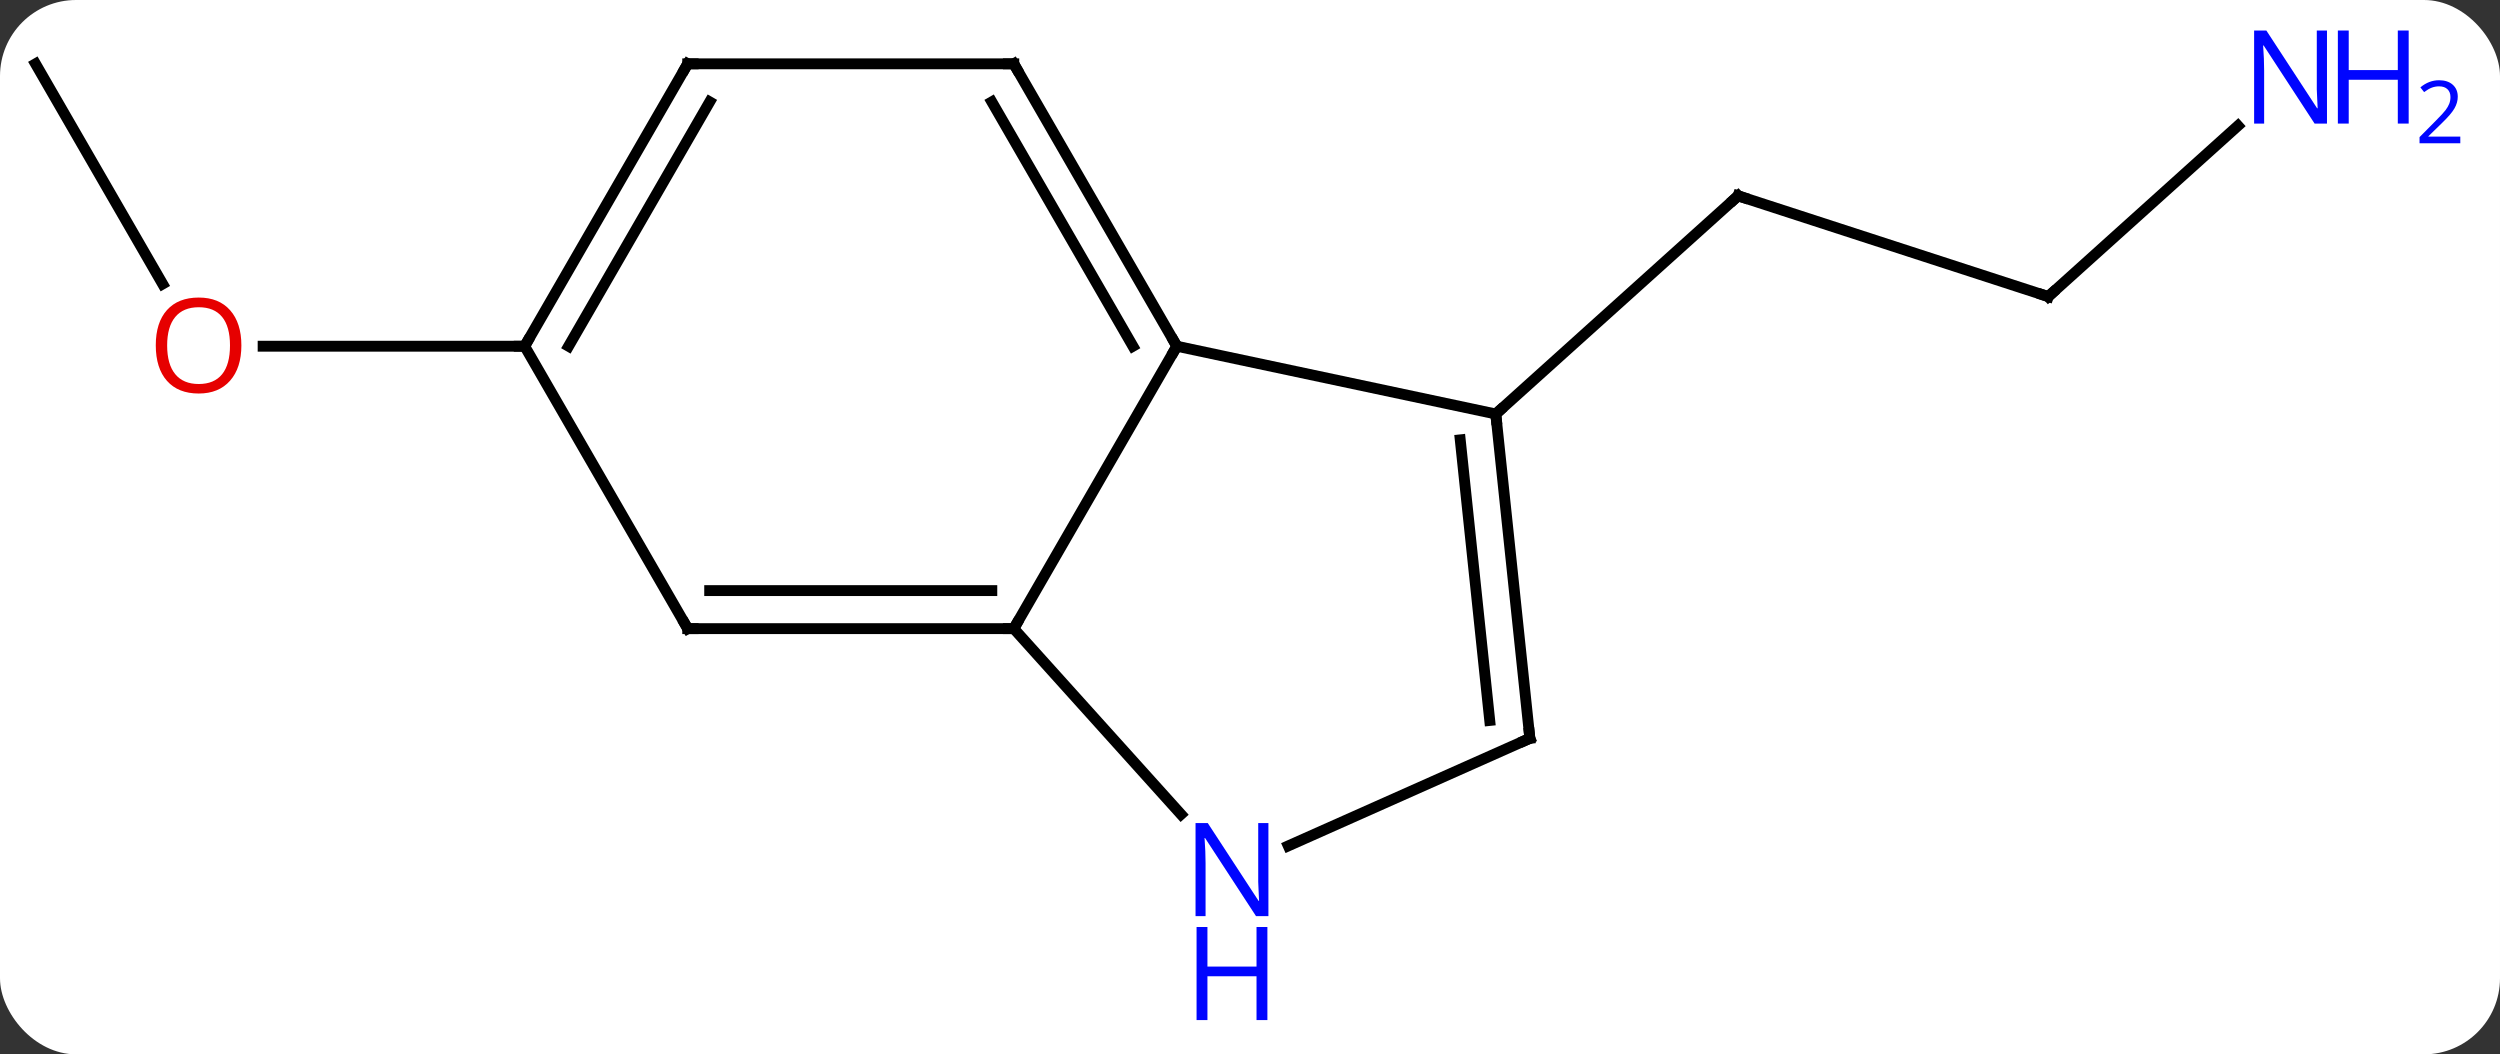 <svg width="230" viewBox="0 0 230 97" style="fill-opacity:1; color-rendering:auto; color-interpolation:auto; text-rendering:auto; stroke:black; stroke-linecap:square; stroke-miterlimit:10; shape-rendering:auto; stroke-opacity:1; fill:black; stroke-dasharray:none; font-weight:normal; stroke-width:1; font-family:'Open Sans'; font-style:normal; stroke-linejoin:miter; font-size:12; stroke-dashoffset:0; image-rendering:auto;" height="97" class="cas-substance-image" xmlns:xlink="http://www.w3.org/1999/xlink" xmlns="http://www.w3.org/2000/svg"><rect x="0" y="0" width="230" height="97" fill="#333333" stroke="none"/><svg class="cas-substance-single-component"><rect y="0" x="0" width="230" stroke="none" ry="7" rx="7" height="97" fill="white" class="cas-substance-group"/><svg y="0" x="0" width="230" viewBox="0 0 230 97" style="fill:black;" height="97" class="cas-substance-single-component-image"><svg><g><g transform="translate(107,43)" style="text-rendering:geometricPrecision; color-rendering:optimizeQuality; color-interpolation:linearRGB; stroke-linecap:butt; image-rendering:optimizeQuality;"><line y2="-15.714" y1="-24.984" x2="81.438" x1="52.905" style="fill:none;"/><line y2="-4.911" y1="-24.984" x2="30.612" x1="52.905" style="fill:none;"/><line y2="-31.431" y1="-15.714" x2="98.893" x1="81.438" style="fill:none;"/><line y2="-37.128" y1="-16.876" x2="-103.731" x1="-92.038" style="fill:none;"/><line y2="-11.148" y1="-11.148" x2="-58.731" x1="-82.793" style="fill:none;"/><line y2="14.835" y1="-11.148" x2="-13.731" x1="1.269" style="fill:none;"/><line y2="-4.911" y1="-11.148" x2="30.612" x1="1.269" style="fill:none;"/><line y2="-37.128" y1="-11.148" x2="-13.731" x1="1.269" style="fill:none;"/><line y2="-33.628" y1="-11.148" x2="-15.752" x1="-2.772" style="fill:none;"/><line y2="14.835" y1="14.835" x2="-43.731" x1="-13.731" style="fill:none;"/><line y2="11.335" y1="11.335" x2="-41.71" x1="-15.752" style="fill:none;"/><line y2="31.919" y1="14.835" x2="1.652" x1="-13.731" style="fill:none;"/><line y2="24.927" y1="-4.911" x2="33.747" x1="30.612" style="fill:none;"/><line y2="23.283" y1="-2.536" x2="30.055" x1="27.342" style="fill:none;"/><line y2="-37.128" y1="-37.128" x2="-43.731" x1="-13.731" style="fill:none;"/><line y2="-11.148" y1="14.835" x2="-58.731" x1="-43.731" style="fill:none;"/><line y2="24.927" y1="34.822" x2="33.747" x1="11.521" style="fill:none;"/><line y2="-11.148" y1="-37.128" x2="-58.731" x1="-43.731" style="fill:none;"/><line y2="-11.148" y1="-33.628" x2="-54.69" x1="-41.71" style="fill:none;"/><path style="fill:none; stroke-miterlimit:5;" d="M53.38 -24.829 L52.905 -24.984 L52.533 -24.649"/><path style="fill:none; stroke-miterlimit:5;" d="M80.963 -15.868 L81.438 -15.714 L81.81 -16.049"/></g><g transform="translate(107,43)" style="stroke-linecap:butt; fill:rgb(0,5,255); text-rendering:geometricPrecision; color-rendering:optimizeQuality; image-rendering:optimizeQuality; font-family:'Open Sans'; stroke:rgb(0,5,255); color-interpolation:linearRGB; stroke-miterlimit:5;"><path style="stroke:none;" d="M107.083 -31.631 L105.942 -31.631 L101.254 -38.818 L101.208 -38.818 Q101.301 -37.553 101.301 -36.506 L101.301 -31.631 L100.379 -31.631 L100.379 -40.193 L101.504 -40.193 L106.176 -33.037 L106.223 -33.037 Q106.223 -33.193 106.176 -34.053 Q106.129 -34.912 106.145 -35.287 L106.145 -40.193 L107.083 -40.193 L107.083 -31.631 Z"/><path style="stroke:none;" d="M114.598 -31.631 L113.598 -31.631 L113.598 -35.662 L109.083 -35.662 L109.083 -31.631 L108.083 -31.631 L108.083 -40.193 L109.083 -40.193 L109.083 -36.553 L113.598 -36.553 L113.598 -40.193 L114.598 -40.193 L114.598 -31.631 Z"/><path style="stroke:none;" d="M119.348 -29.821 L115.598 -29.821 L115.598 -30.384 L117.098 -31.899 Q117.786 -32.587 118.004 -32.884 Q118.223 -33.181 118.333 -33.462 Q118.442 -33.743 118.442 -34.071 Q118.442 -34.525 118.168 -34.79 Q117.895 -35.056 117.395 -35.056 Q117.051 -35.056 116.731 -34.939 Q116.411 -34.821 116.02 -34.525 L115.676 -34.962 Q116.458 -35.618 117.395 -35.618 Q118.192 -35.618 118.653 -35.204 Q119.114 -34.79 119.114 -34.103 Q119.114 -33.556 118.809 -33.025 Q118.504 -32.493 117.661 -31.681 L116.411 -30.462 L116.411 -30.431 L119.348 -30.431 L119.348 -29.821 Z"/><path style="fill:rgb(230,0,0); stroke:none;" d="M-84.793 -11.218 Q-84.793 -9.156 -85.833 -7.976 Q-86.872 -6.796 -88.715 -6.796 Q-90.606 -6.796 -91.637 -7.96 Q-92.668 -9.125 -92.668 -11.234 Q-92.668 -13.328 -91.637 -14.476 Q-90.606 -15.625 -88.715 -15.625 Q-86.856 -15.625 -85.825 -14.453 Q-84.793 -13.281 -84.793 -11.218 ZM-91.622 -11.218 Q-91.622 -9.484 -90.879 -8.578 Q-90.137 -7.671 -88.715 -7.671 Q-87.293 -7.671 -86.567 -8.57 Q-85.84 -9.468 -85.84 -11.218 Q-85.84 -12.953 -86.567 -13.843 Q-87.293 -14.734 -88.715 -14.734 Q-90.137 -14.734 -90.879 -13.835 Q-91.622 -12.937 -91.622 -11.218 Z"/><path style="fill:none; stroke:black;" d="M1.019 -11.581 L1.269 -11.148 L1.019 -10.715"/><path style="fill:none; stroke:black;" d="M-14.231 14.835 L-13.731 14.835 L-13.481 14.402"/><path style="fill:none; stroke:black;" d="M30.664 -4.414 L30.612 -4.911 L30.984 -5.246"/><path style="fill:none; stroke:black;" d="M-13.481 -36.695 L-13.731 -37.128 L-14.231 -37.128"/><path style="fill:none; stroke:black;" d="M-43.231 14.835 L-43.731 14.835 L-43.981 14.402"/><path style="stroke:none;" d="M9.694 41.284 L8.553 41.284 L3.865 34.097 L3.819 34.097 Q3.912 35.362 3.912 36.409 L3.912 41.284 L2.99 41.284 L2.99 32.722 L4.115 32.722 L8.787 39.878 L8.834 39.878 Q8.834 39.722 8.787 38.862 Q8.74 38.003 8.756 37.628 L8.756 32.722 L9.694 32.722 L9.694 41.284 Z"/><path style="stroke:none;" d="M9.6 50.847 L8.6 50.847 L8.6 46.816 L4.084 46.816 L4.084 50.847 L3.084 50.847 L3.084 42.284 L4.084 42.284 L4.084 45.925 L8.6 45.925 L8.6 42.284 L9.6 42.284 L9.6 50.847 Z"/><path style="fill:none; stroke:black;" d="M33.695 24.43 L33.747 24.927 L33.29 25.13"/><path style="fill:none; stroke:black;" d="M-43.231 -37.128 L-43.731 -37.128 L-43.981 -36.695"/><path style="fill:none; stroke:black;" d="M-58.481 -11.581 L-58.731 -11.148 L-59.231 -11.148"/></g></g></svg></svg></svg></svg>